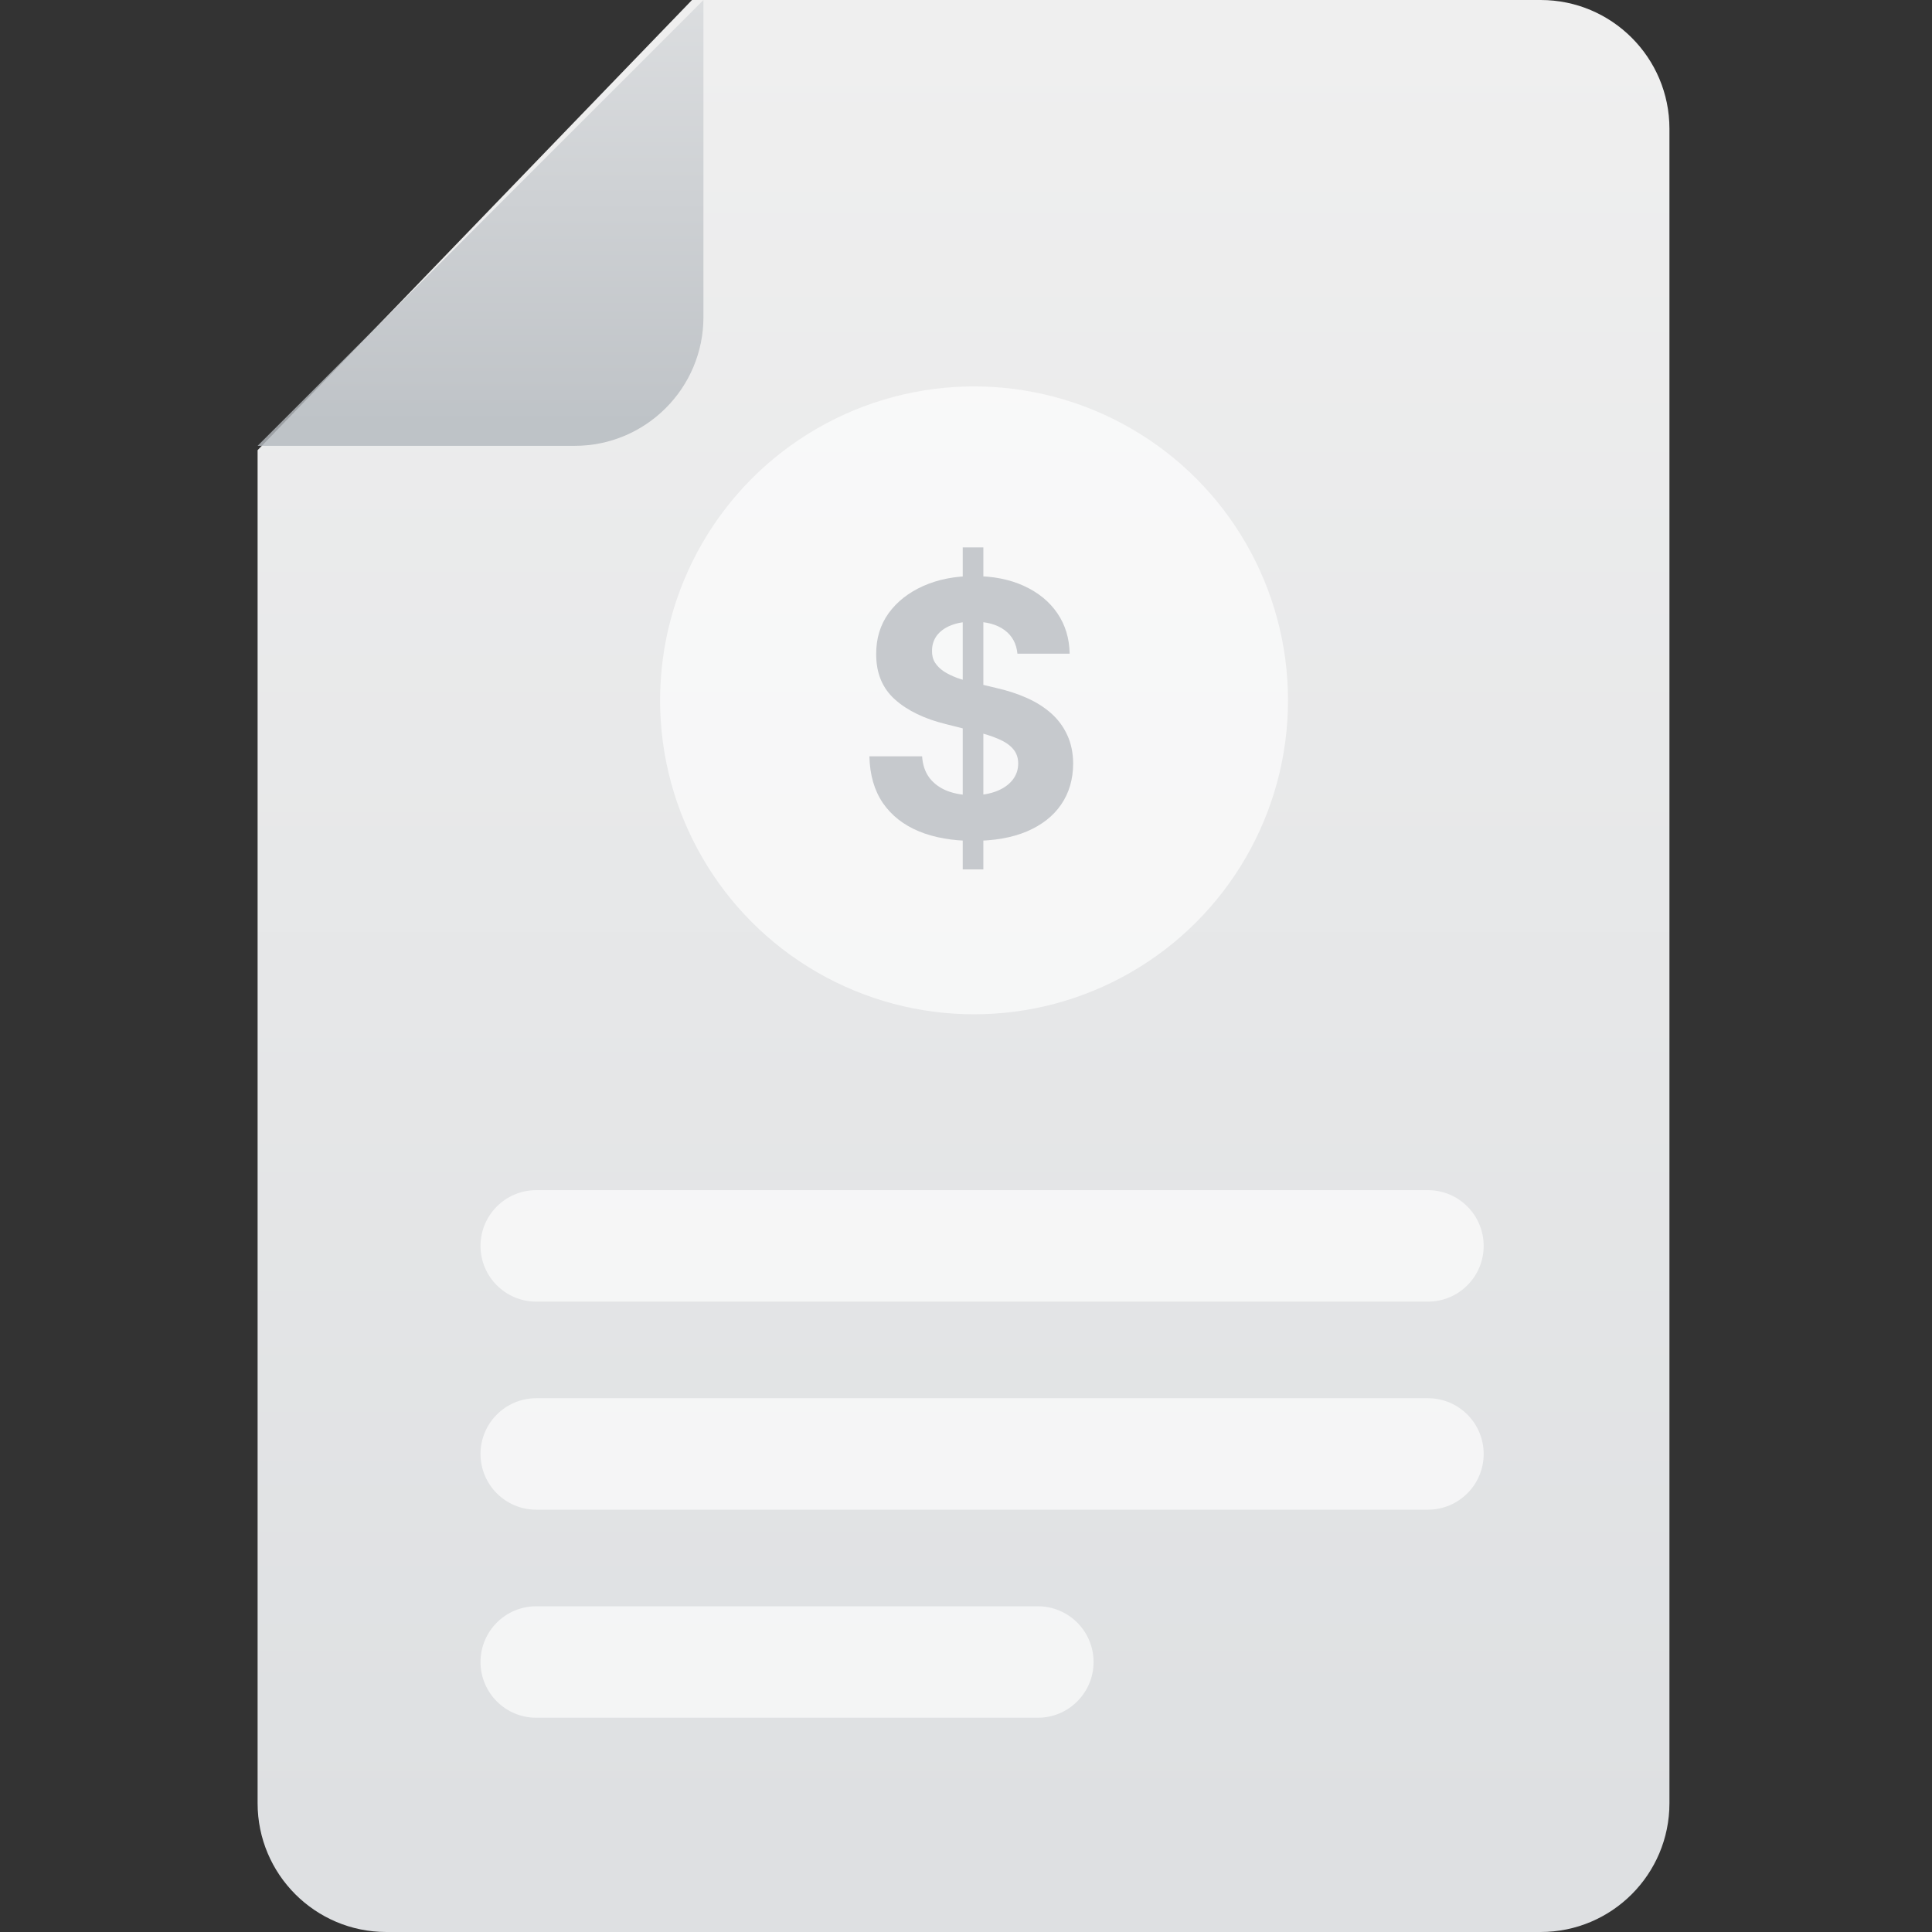 <svg width="120" height="120" viewBox="0 0 120 120" fill="none" xmlns="http://www.w3.org/2000/svg">
<rect x="0" y="0" width="120" height="120" fill="#333333" stroke="none"/>
<path d="M16 27.961L42.982 0H95.692C100.111 0 103.692 3.582 103.692 8V112C103.692 116.418 100.111 120 95.692 120H24C19.582 120 16 116.418 16 112V27.961Z" fill="url(#paint0_linear_111_12912)"/>
<path opacity="0.66" d="M29.846 77.385C29.846 75.473 31.395 73.923 33.307 73.923H88.692C90.604 73.923 92.153 75.473 92.153 77.385C92.153 79.296 90.604 80.846 88.692 80.846H33.307C31.395 80.846 29.846 79.296 29.846 77.385Z" fill="white"/>
<path opacity="0.66" d="M29.846 90.308C29.846 88.396 31.395 86.846 33.307 86.846H88.692C90.604 86.846 92.153 88.396 92.153 90.308C92.153 92.219 90.604 93.769 88.692 93.769H33.307C31.395 93.769 29.846 92.219 29.846 90.308Z" fill="white"/>
<path opacity="0.66" d="M29.846 103.231C29.846 101.319 31.395 99.769 33.307 99.769H64.461C66.373 99.769 67.923 101.319 67.923 103.231C67.923 105.143 66.373 106.692 64.461 106.692H33.307C31.395 106.692 29.846 105.143 29.846 103.231Z" fill="white"/>
<path opacity="0.82" d="M16 27.692L43.692 0V19.692C43.692 24.111 40.111 27.692 35.692 27.692H16Z" fill="url(#paint1_linear_111_12912)"/>
<circle opacity="0.66" cx="60.5" cy="43.5" r="19.5" fill="white"/>
<path d="M59.797 54V34H61.078V54H59.797ZM63.195 40.602C63.133 39.971 62.865 39.482 62.391 39.133C61.917 38.784 61.273 38.609 60.461 38.609C59.909 38.609 59.443 38.688 59.062 38.844C58.682 38.995 58.391 39.206 58.188 39.477C57.99 39.747 57.891 40.055 57.891 40.398C57.88 40.685 57.94 40.935 58.07 41.148C58.206 41.362 58.391 41.547 58.625 41.703C58.859 41.854 59.13 41.987 59.438 42.102C59.745 42.211 60.073 42.305 60.422 42.383L61.859 42.727C62.557 42.883 63.198 43.091 63.781 43.352C64.365 43.612 64.87 43.932 65.297 44.312C65.724 44.693 66.055 45.141 66.289 45.656C66.529 46.172 66.651 46.763 66.656 47.43C66.651 48.409 66.401 49.258 65.906 49.977C65.417 50.69 64.708 51.245 63.781 51.641C62.859 52.031 61.747 52.227 60.445 52.227C59.154 52.227 58.029 52.029 57.07 51.633C56.117 51.237 55.372 50.651 54.836 49.875C54.305 49.094 54.026 48.128 54 46.977H57.273C57.31 47.513 57.464 47.961 57.734 48.32C58.01 48.675 58.378 48.943 58.836 49.125C59.3 49.302 59.823 49.391 60.406 49.391C60.979 49.391 61.477 49.307 61.898 49.141C62.325 48.974 62.656 48.742 62.891 48.445C63.125 48.148 63.242 47.807 63.242 47.422C63.242 47.062 63.135 46.76 62.922 46.516C62.714 46.271 62.406 46.062 62 45.891C61.599 45.719 61.107 45.562 60.523 45.422L58.781 44.984C57.432 44.656 56.367 44.143 55.586 43.445C54.805 42.747 54.417 41.807 54.422 40.625C54.417 39.656 54.675 38.81 55.195 38.086C55.721 37.362 56.443 36.797 57.359 36.391C58.276 35.984 59.318 35.781 60.484 35.781C61.672 35.781 62.708 35.984 63.594 36.391C64.484 36.797 65.177 37.362 65.672 38.086C66.167 38.81 66.422 39.648 66.438 40.602H63.195Z" fill="#C6C9CD"/>
<defs>
<linearGradient id="paint0_linear_111_12912" x1="59.847" y1="113.749" x2="59.847" y2="2.021" gradientUnits="userSpaceOnUse">
<stop stop-color="#DEE0E2"/>
<stop offset="1" stop-color="#EFEFEF"/>
</linearGradient>
<linearGradient id="paint1_linear_111_12912" x1="29.846" y1="-5.371" x2="29.846" y2="26.647" gradientUnits="userSpaceOnUse">
<stop stop-color="#DEE0E2"/>
<stop offset="1" stop-color="#B4B9BE"/>
</linearGradient>
</defs>
</svg>
